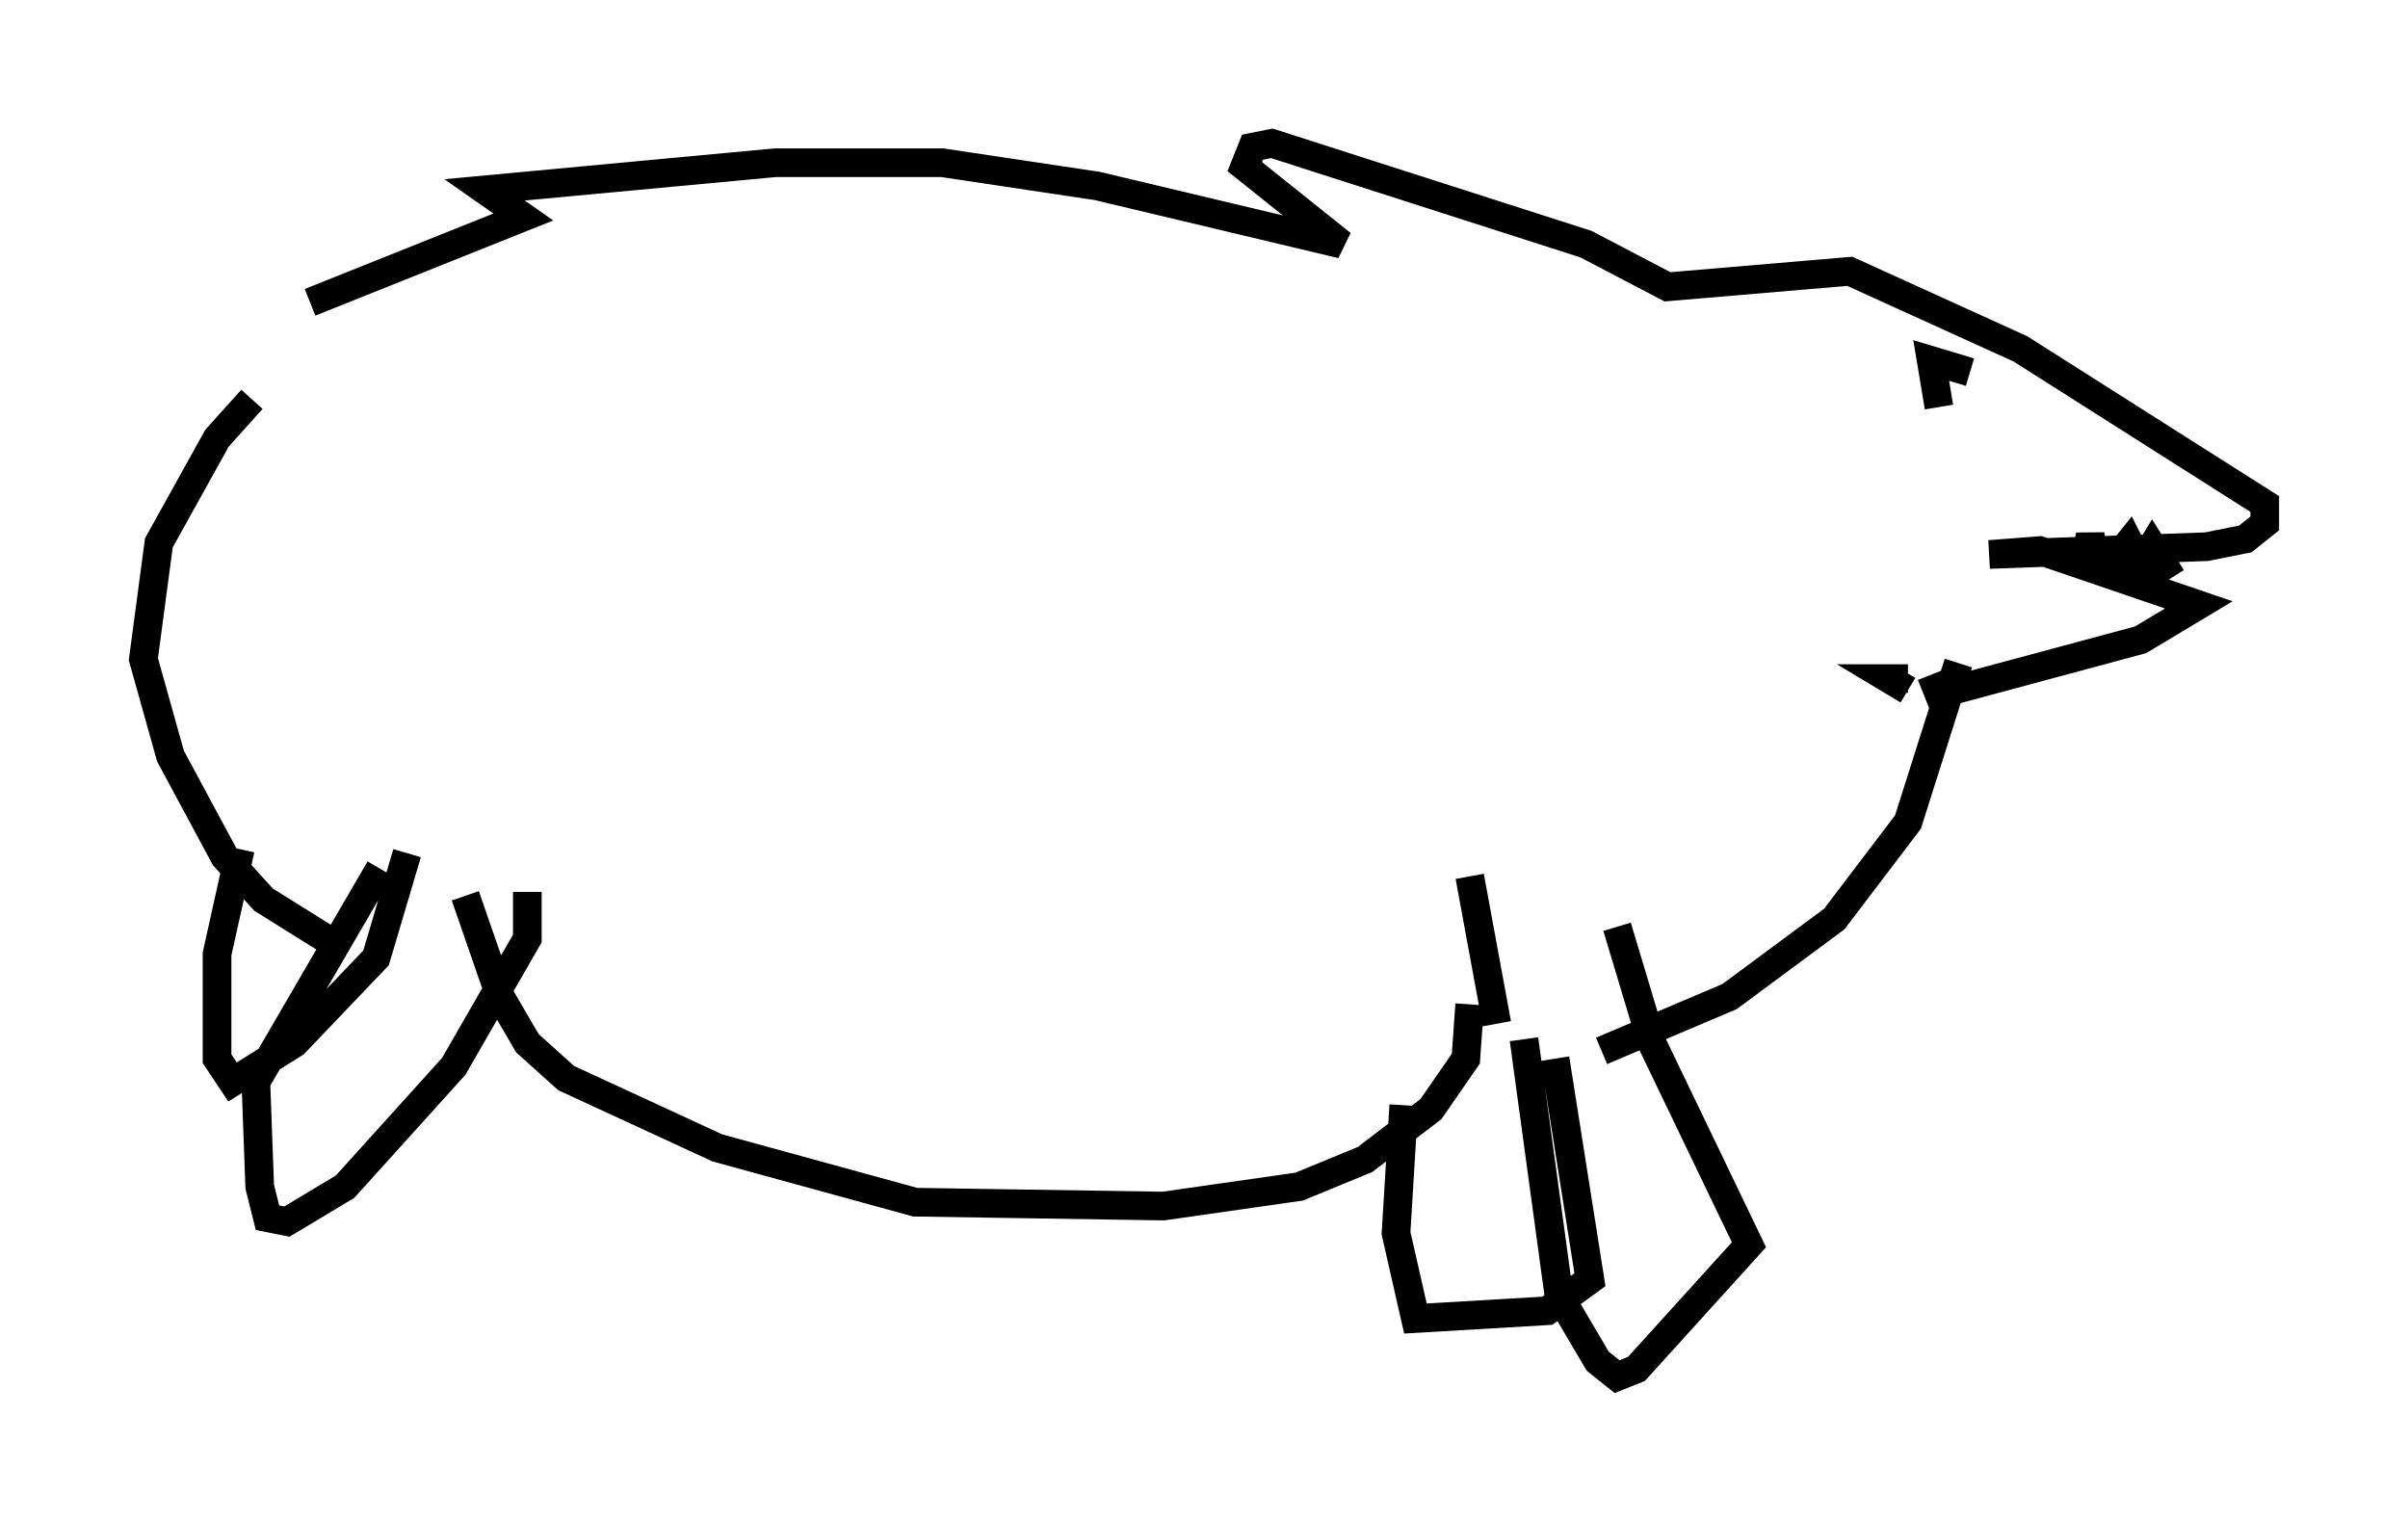 <?xml version="1.0" encoding="utf-8" ?>
<svg baseProfile="full" height="53.031" version="1.1" width="84.018" xmlns="http://www.w3.org/2000/svg" xmlns:ev="http://www.w3.org/2001/xml-events" xmlns:xlink="http://www.w3.org/1999/xlink"><defs /><rect fill="white" height="53.031" width="84.018" x="0" y="0" /><path d="M6.759, 13.119 m4.059, -2.571 l7.442, -2.977 -1.353, -0.947 l10.149, -0.947 5.819, 0.0 l5.413, 0.812 8.525, 2.03 l-3.383, -2.706 0.271, -0.677 l0.677, -0.135 10.961, 3.518 l2.842, 1.488 6.36, -0.541 l5.954, 2.706 8.525, 5.413 l0.0, 0.677 -0.677, 0.541 l-1.353, 0.271 -7.578, 0.271 l1.759, -0.135 5.548, 1.894 l-2.03, 1.218 -7.036, 1.894 l-0.271, -0.677 m1.353, -10.555 l-1.353, -0.406 0.271, 1.624 m5.007, 5.954 l0.271, -1.488 0.135, 0.677 l0.677, 0.271 0.541, -0.677 l0.406, 0.812 0.406, -0.677 l0.677, 1.083 m-9.202, 3.518 l-0.677, 0.0 0.677, 0.406 m1.759, -0.947 l-1.759, 5.548 -2.571, 3.383 l-3.654, 2.706 -4.465, 1.894 m0.0, 0.0 l0.0, 0.0 m0.541, -4.33 l1.218, 4.059 3.383, 7.036 l-3.924, 4.33 -0.677, 0.271 l-0.677, -0.541 -1.353, -2.3 l-1.218, -8.931 m-1.894, -5.683 l0.947, 5.142 m2.03, 1.218 l1.218, 7.713 -1.488, 1.083 l-4.601, 0.271 -0.677, -2.977 l0.271, -4.465 m2.3, -3.518 l-0.135, 1.894 -1.218, 1.759 l-2.3, 1.759 -2.3, 0.947 l-4.736, 0.677 -8.66, -0.135 l-6.901, -1.894 -5.277, -2.436 l-1.353, -1.218 -0.947, -1.624 l-1.218, -3.518 m2.165, -0.135 l0.0, 1.624 -2.571, 4.465 l-3.789, 4.195 -2.03, 1.218 l-0.677, -0.135 -0.271, -1.083 l-0.135, -3.654 4.33, -7.442 m0.947, -0.541 l-1.083, 3.654 -2.842, 2.977 l-2.165, 1.353 -0.541, -0.812 l0.0, -3.654 0.812, -3.654 m0.406, -15.697 l-1.218, 1.353 -2.03, 3.654 l-0.541, 4.059 0.947, 3.383 l1.894, 3.518 1.353, 1.488 l2.165, 1.353 " fill="none" stroke="black" stroke-width="1" /></svg>